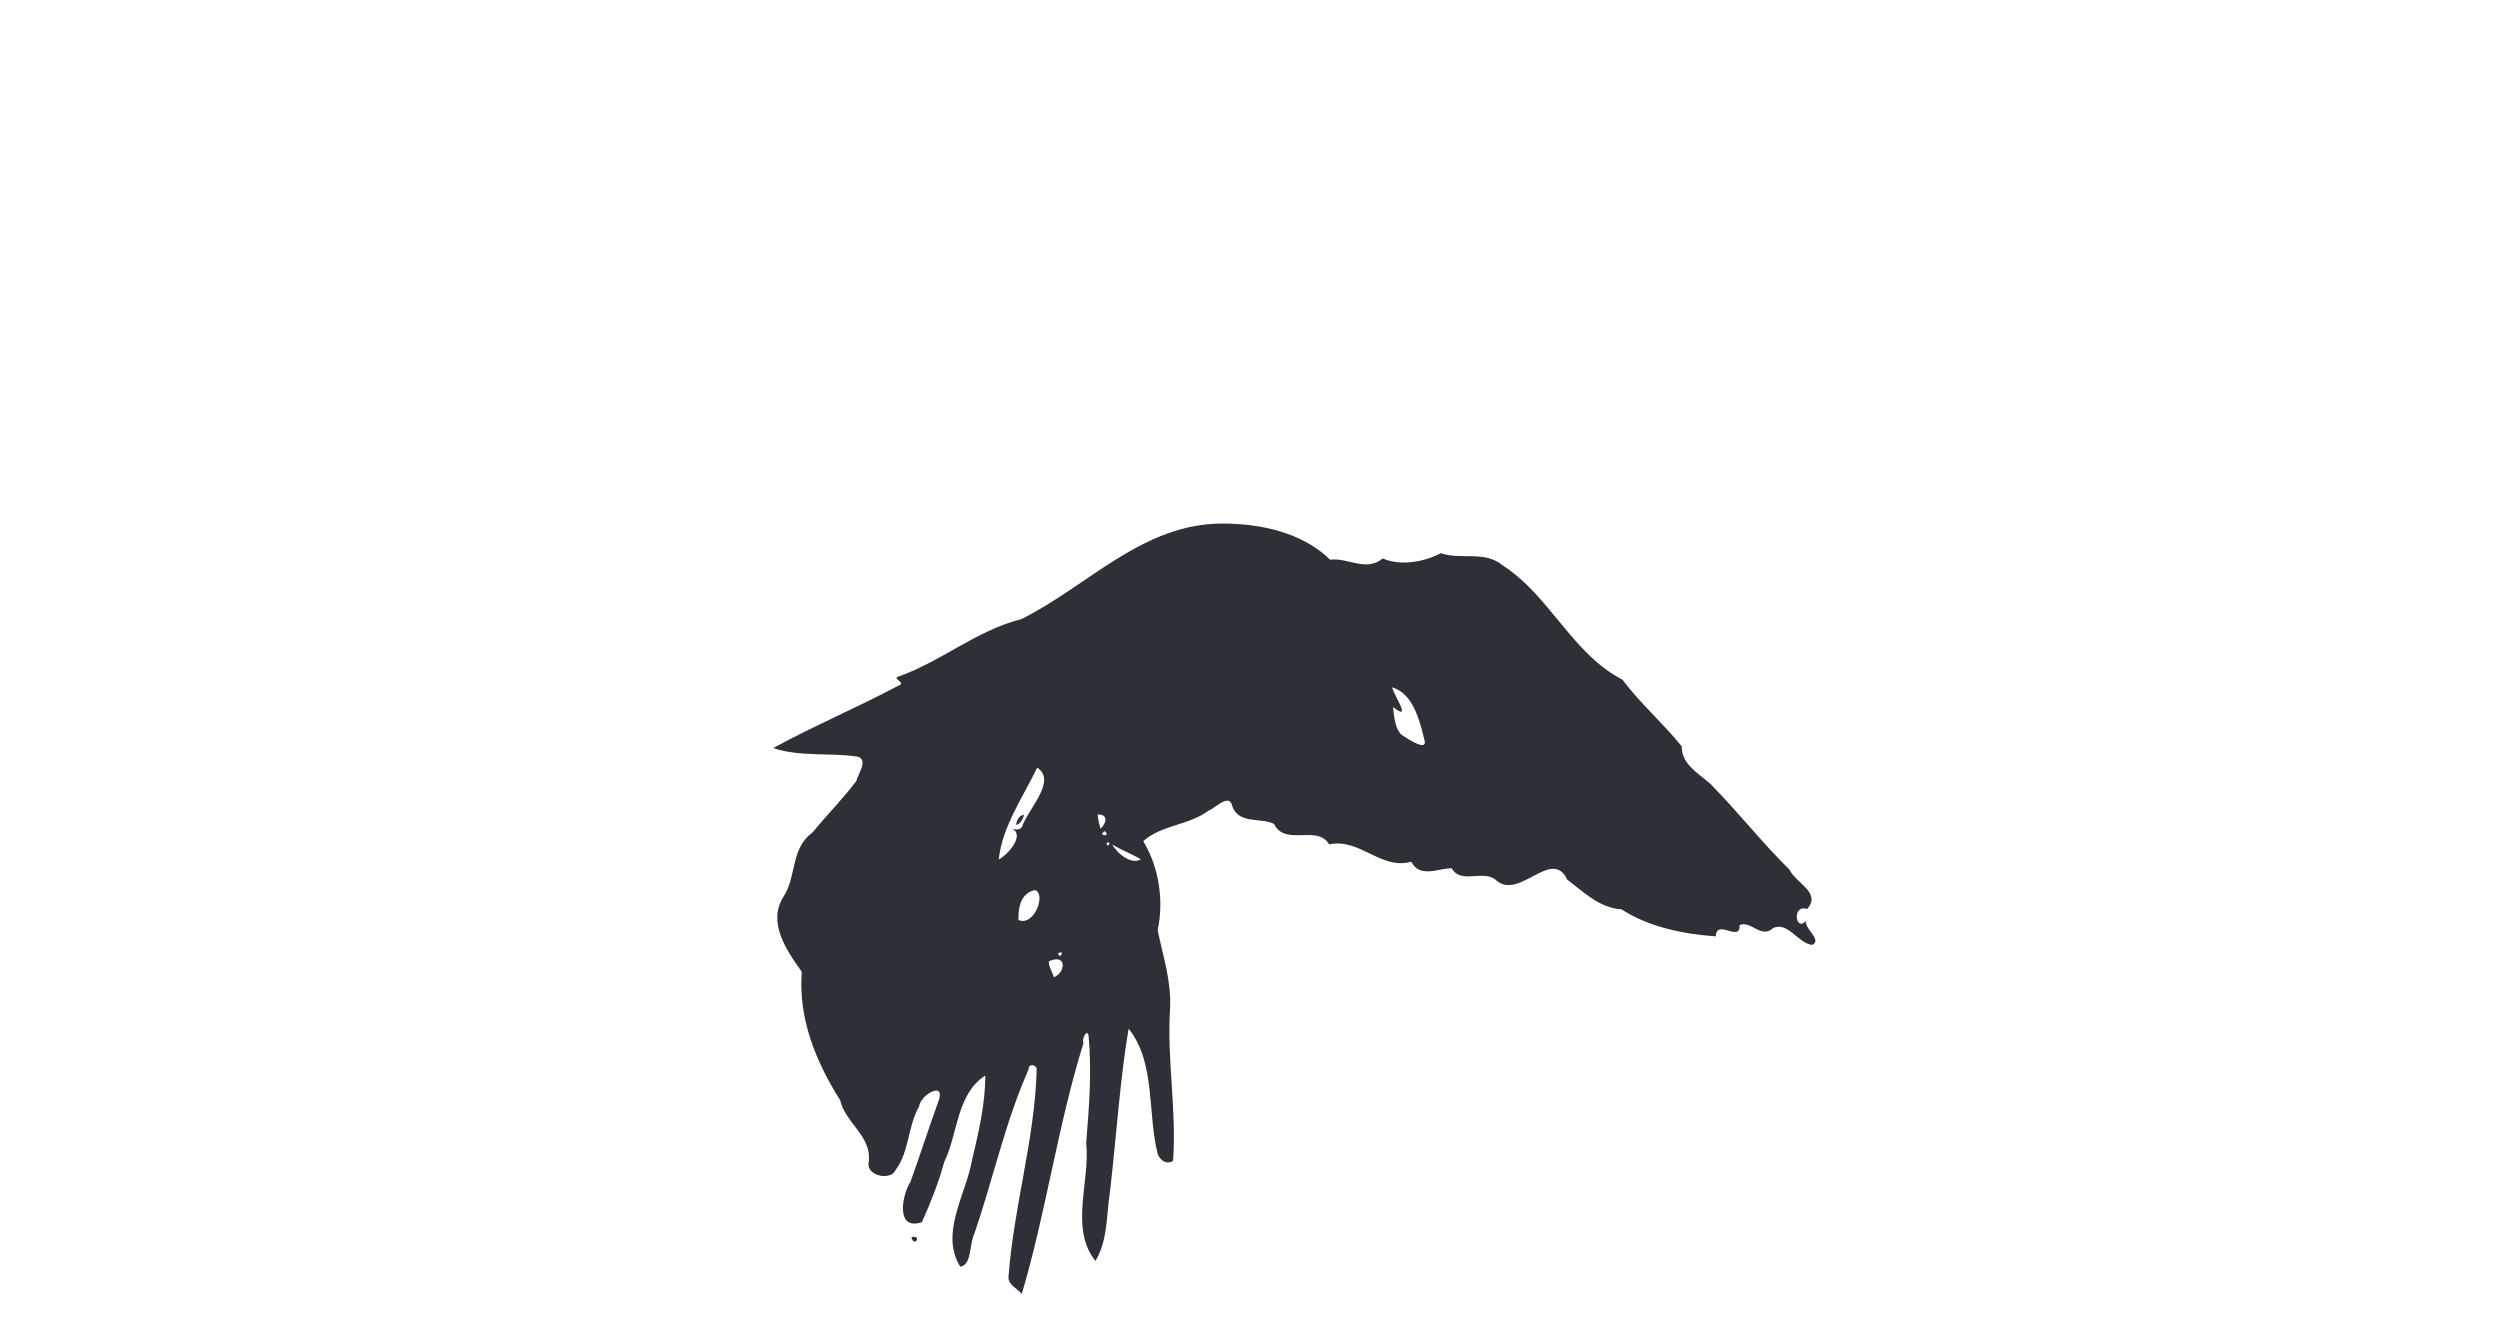 <?xml version="1.0" encoding="UTF-8" ?>
<!DOCTYPE svg PUBLIC "-//W3C//DTD SVG 1.1//EN" "http://www.w3.org/Graphics/SVG/1.1/DTD/svg11.dtd">
<svg width="1225pt" height="647pt" viewBox="0 0 1225 647" version="1.1" xmlns="http://www.w3.org/2000/svg">

<path fill="#2e3037" opacity="1.00" d=" M 599.48 256.54 C 617.94 256.63 638.07 260.93 651.78 274.26 C 660.55 273.10 669.31 280.40 677.55 273.65 C 686.18 277.41 697.74 275.45 705.98 271.05 C 715.77 274.52 727.17 269.64 736.07 276.87 C 759.38 291.77 770.30 320.29 794.98 333.03 C 803.77 344.75 814.92 354.38 824.07 365.75 C 823.88 374.42 832.22 378.91 838.00 384.01 C 851.48 397.63 863.29 412.81 876.86 426.14 C 879.91 432.73 892.70 437.41 885.50 445.40 C 877.85 442.97 879.85 456.87 884.87 451.30 C 884.46 455.55 893.04 460.59 887.92 463.01 C 880.97 462.18 876.14 451.43 868.83 454.75 C 863.01 460.21 858.08 450.97 852.44 453.26 C 852.77 462.09 841.03 449.92 840.76 458.82 C 824.80 457.70 807.82 454.22 794.55 445.58 C 783.85 444.98 776.03 437.10 767.96 431.04 C 760.46 415.11 744.63 441.02 733.37 431.55 C 727.37 425.58 716.10 433.68 711.32 425.46 C 704.49 425.44 695.86 430.45 691.50 422.24 C 676.69 426.46 666.38 410.57 651.30 413.74 C 645.37 403.82 629.80 414.94 624.29 403.76 C 618.53 400.44 607.13 404.15 603.87 395.17 C 602.44 388.32 595.83 395.79 592.25 397.17 C 582.65 404.44 569.12 404.14 560.19 412.18 C 568.00 425.08 570.35 441.41 567.25 455.83 C 569.83 468.23 573.88 480.57 573.38 493.39 C 571.62 518.56 576.62 543.63 574.81 568.80 C 571.66 570.81 568.66 568.68 567.34 565.67 C 562.12 545.73 566.45 520.81 553.02 504.06 C 548.93 527.77 546.98 557.21 543.99 583.04 C 542.12 594.67 543.03 607.43 536.76 617.87 C 523.96 602.03 534.32 578.58 532.22 560.05 C 533.66 542.64 535.05 525.04 533.41 507.63 C 532.78 503.58 529.79 509.32 530.96 510.98 C 518.31 551.32 512.71 593.49 500.68 633.99 C 498.54 631.45 494.22 629.67 494.15 626.01 C 496.58 591.72 507.03 558.47 507.99 524.09 C 508.13 521.77 503.89 520.74 504.00 524.00 C 492.55 549.84 486.60 577.80 477.46 604.43 C 474.94 609.36 476.28 619.86 470.55 620.66 C 460.24 604.37 473.60 584.91 476.45 567.77 C 479.66 554.41 482.75 540.78 482.83 526.99 C 468.60 536.13 469.50 555.42 462.66 569.39 C 459.92 579.50 456.01 589.31 451.73 598.87 C 438.43 603.27 442.16 585.11 446.12 579.13 C 450.71 566.39 454.84 553.44 459.50 540.53 C 464.26 528.86 450.94 536.34 450.33 542.22 C 444.60 552.28 445.72 564.33 438.62 573.63 C 436.52 578.27 425.18 576.52 425.54 570.21 C 427.86 556.96 414.25 550.54 411.70 539.17 C 399.67 520.06 391.09 498.92 392.88 476.18 C 385.44 465.77 375.73 451.78 384.07 439.14 C 390.29 429.49 387.49 415.57 398.04 408.02 C 405.07 399.45 413.00 391.46 419.62 382.66 C 420.47 378.96 425.61 372.45 420.24 370.75 C 406.65 368.68 392.15 371.01 378.86 366.54 C 398.86 355.65 419.97 346.74 440.07 336.04 C 444.23 334.65 437.96 332.93 439.58 331.74 C 460.86 324.44 478.39 308.89 500.38 303.41 C 533.40 287.01 559.91 256.30 599.48 256.54 M 682.04 336.78 C 683.69 341.87 691.95 353.67 682.56 346.45 C 683.05 348.63 683.00 357.86 687.50 360.53 C 690.41 362.50 700.19 368.75 697.84 362.09 C 695.66 353.06 692.28 339.55 682.04 336.78 M 508.22 376.14 C 501.26 390.64 491.12 404.99 489.37 421.14 C 493.58 419.06 502.40 409.43 495.96 406.01 C 498.50 406.85 500.71 406.63 501.33 403.70 C 505.11 395.02 517.60 382.28 508.22 376.14 M 537.85 399.13 C 538.03 401.48 538.59 403.79 539.21 406.08 C 542.28 403.47 543.16 398.86 537.85 399.13 M 541.20 407.25 C 537.49 410.01 544.95 409.93 541.20 407.25 M 542.26 413.10 C 542.44 416.37 545.29 411.56 542.26 413.10 M 544.99 413.76 C 547.68 418.71 554.59 423.75 559.02 421.07 C 555.16 418.68 549.41 416.53 544.99 413.76 M 507.03 436.12 C 499.95 437.95 498.93 444.69 499.05 450.82 C 506.86 454.09 512.83 437.70 507.03 436.12 M 518.45 467.15 C 519.40 470.84 522.10 464.95 518.45 467.15 M 513.92 471.05 C 513.86 473.85 515.64 476.21 516.39 478.83 C 522.16 476.67 522.99 466.98 513.92 471.05 Z" />


<path fill="#2e3037" opacity="1.00" d=" M 501.38 399.30 C 502.56 398.87 500.00 404.37 497.86 404.11 C 498.24 402.03 499.11 399.84 501.38 399.30 Z" />







<path fill="#2e3037" opacity="1.00" d=" M 446.61 606.18 C 452.20 605.09 447.74 611.64 446.61 606.18 Z" />
</svg>
